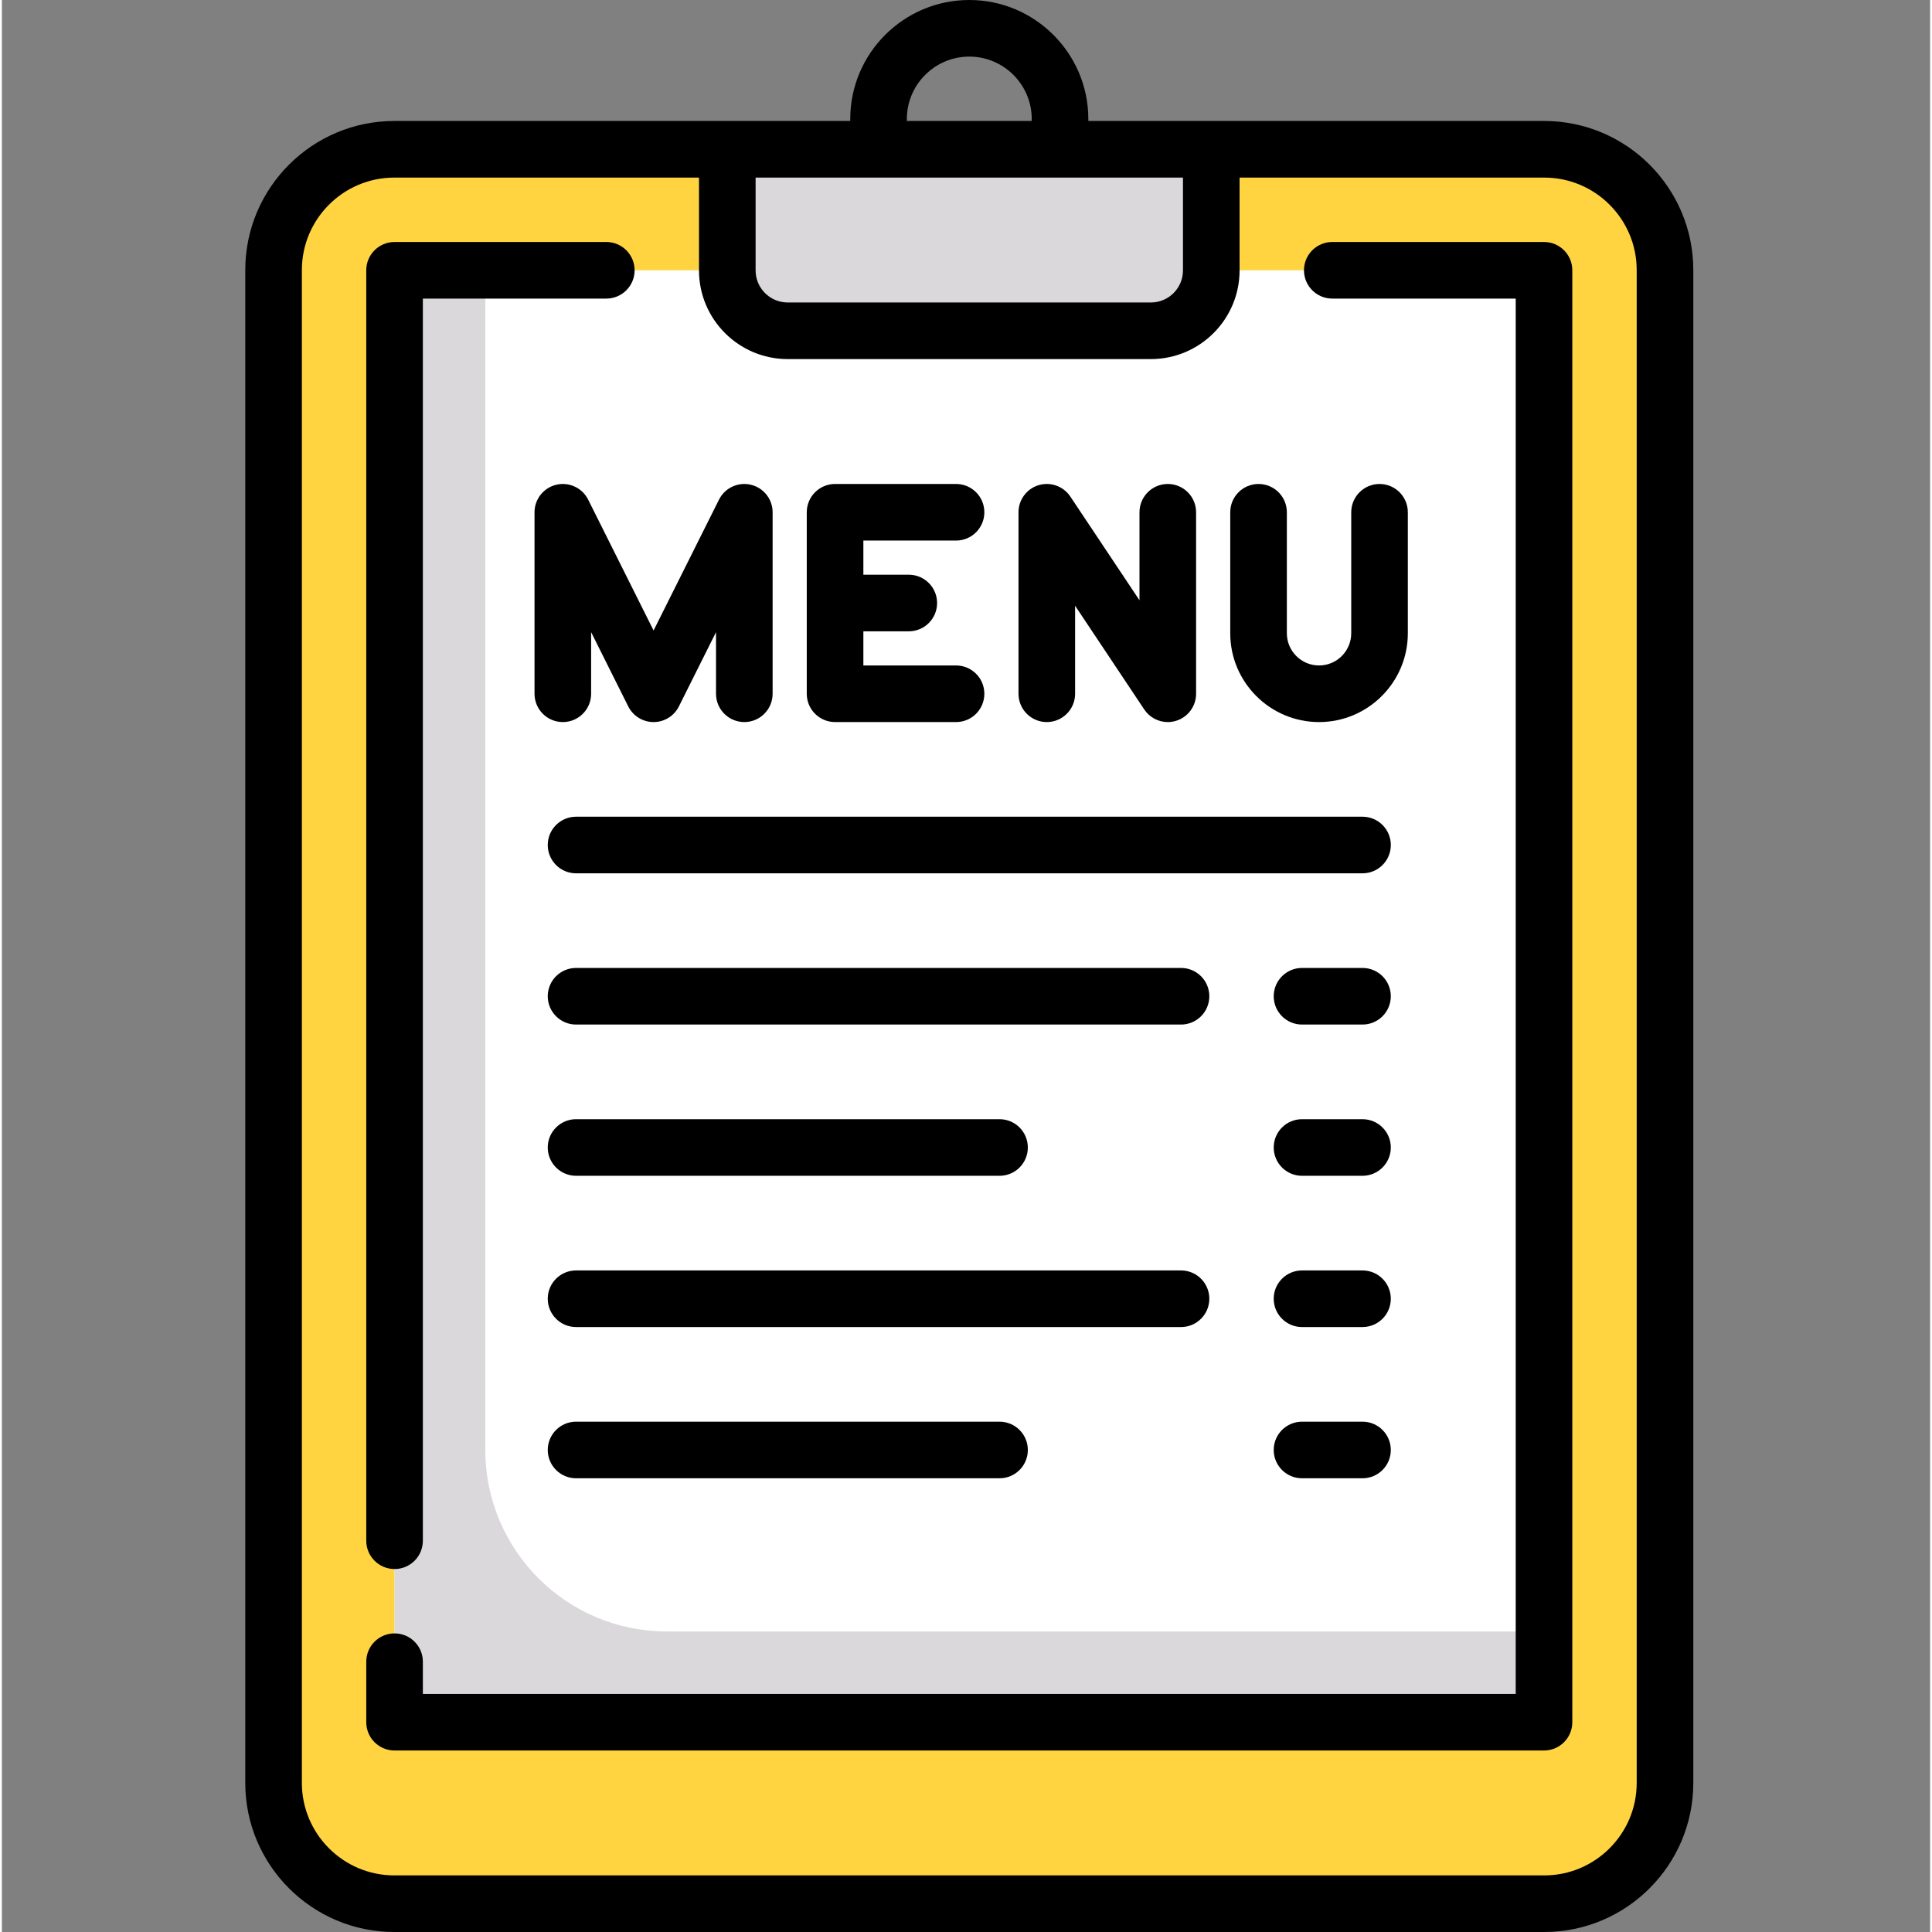 <?xml version="1.0"?>
<svg xmlns="http://www.w3.org/2000/svg" height="512px" viewBox="-64 0 511 512" width="512px" class=""><rect x="-64" y="0" width="511" height="512" fill="#808080" stroke="none"/><g><path d="m344.742 504.5h-304.742c-17.672 0-32-14.328-32-32v-400.934c0-17.676 14.328-32 32-32h304.742c17.672 0 32 14.324 32 32v400.934c0 17.672-14.328 32-32 32zm0 0" fill="#ffe09f" data-original="#FFE09F" class="" data-old_color="#ffe09f" style="fill:#FFD440"/><path d="m40.066 71.629h304.613v384.773h-304.613zm0 0" fill="#fff" data-original="#FFF" class="" style="fill:#FFF"/><path d="m240.5 87.66h-96.258c-8.836 0-16-7.164-16-16v-32.094h128.258v32.094c0 8.836-7.164 16-16 16zm0 0" fill="#dad8db" data-original="#DAD8DB" class=""/><path d="m112.211 432.355c-26.562 0-48.098-21.535-48.098-48.098v-312.629h-24.047v384.773h304.613v-24.047zm0 0" fill="#eceaec" data-original="#ECEAEC" class="active-path" data-old_color="#eceaec" style="fill:#DAD8DB"/><path d="m128.242 63.613v8.016c0 8.855 7.18 16.031 16.031 16.031h96.195c8.852 0 16.031-7.176 16.031-16.031v-8.016zm0 0" fill="#eceaec" data-original="#ECEAEC" class="active-path" data-old_color="#eceaec" style="fill:#DAD8DB"/><path d="m344.742 32.062h-120.824v-.516c0-17.395-14.152-31.547-31.547-31.547-17.395 0-31.547 14.152-31.547 31.547v.516h-120.824c-21.781 0-39.5 17.723-39.5 39.5v400.938c0 21.781 17.719 39.5 39.5 39.5h304.742c21.781 0 39.5-17.719 39.5-39.5v-400.938c0-21.777-17.719-39.5-39.5-39.5zm-168.918-.516c0-9.121 7.422-16.547 16.547-16.547s16.547 7.426 16.547 16.547v.516h-33.098v-.516zm73.176 15.516v24.598c0 4.688-3.812 8.5-8.5 8.5h-96.258c-4.688 0-8.5-3.812-8.5-8.5v-24.598zm120.242 425.438c0 13.508-10.992 24.5-24.5 24.5h-304.742c-13.508 0-24.5-10.992-24.5-24.5v-400.938c0-13.508 10.992-24.5 24.5-24.5h80.742v24.598c0 12.957 10.543 23.5 23.5 23.5h96.258c12.957 0 23.5-10.543 23.5-23.5v-24.598h80.742c13.508 0 24.5 10.992 24.5 24.5zm0 0" data-original="#000000" class=""/><path d="m40.062 415.809c4.145 0 7.5-3.355 7.5-7.5v-329.18h48.617c4.141 0 7.5-3.355 7.5-7.5 0-4.141-3.359-7.5-7.5-7.5h-56.117c-4.141 0-7.5 3.359-7.5 7.5v336.68c0 4.141 3.359 7.5 7.5 7.5zm0 0" data-original="#000000" class=""/><path d="m344.68 64.129h-56.113c-4.141 0-7.5 3.359-7.5 7.5 0 4.145 3.359 7.5 7.5 7.5h48.613v369.773h-289.617v-8.535c0-4.141-3.355-7.5-7.5-7.5-4.141 0-7.5 3.359-7.5 7.5v16.035c0 4.145 3.359 7.5 7.5 7.5h304.613c4.145 0 7.5-3.355 7.5-7.5v-384.773c.004-4.141-3.355-7.5-7.496-7.5zm0 0" data-original="#000000" class=""/><path d="m82.93 128.461c-3.383.797-5.777 3.82-5.777 7.297v48.098c0 4.141 3.359 7.5 7.5 7.5 4.145 0 7.5-3.359 7.5-7.5v-16.328l9.84 19.684c1.273 2.539 3.867 4.145 6.711 4.145 2.84 0 5.438-1.602 6.707-4.145l9.84-19.684v16.328c0 4.141 3.359 7.5 7.5 7.5s7.5-3.359 7.5-7.5v-48.098c0-3.477-2.391-6.5-5.777-7.297-3.383-.801-6.875.832-8.43 3.941l-17.34 34.684-17.34-34.684c-1.555-3.109-5.047-4.742-8.434-3.941zm0 0" data-original="#000000" class=""/><path d="m156.801 191.355h32.062c4.145 0 7.5-3.359 7.5-7.5 0-4.145-3.355-7.5-7.5-7.5h-24.562v-9.051h12.039c4.141 0 7.5-3.355 7.5-7.5 0-4.141-3.359-7.5-7.5-7.5h-12.039v-9.047h24.562c4.145 0 7.5-3.359 7.5-7.5 0-4.145-3.355-7.5-7.5-7.5h-32.062c-4.145 0-7.5 3.355-7.5 7.5v48.098c0 4.141 3.355 7.5 7.5 7.5zm0 0" data-original="#000000" class=""/><path d="m212.914 191.355c4.141 0 7.5-3.359 7.5-7.5v-23.328l18.324 27.488c1.414 2.125 3.777 3.34 6.238 3.34.723 0 1.457-.105 2.176-.324 3.16-.957 5.324-3.871 5.324-7.176v-48.098c0-4.145-3.355-7.5-7.5-7.5-4.141 0-7.5 3.355-7.5 7.5v23.324l-18.324-27.484c-1.832-2.75-5.25-3.977-8.414-3.02-3.16.957-5.324 3.875-5.324 7.18v48.098c0 4.141 3.355 7.5 7.5 7.5zm0 0" data-original="#000000" class=""/><path d="m285.059 191.355c12.977 0 23.531-10.559 23.531-23.535v-32.062c0-4.141-3.359-7.5-7.5-7.5s-7.5 3.359-7.5 7.5v32.062c0 4.707-3.828 8.535-8.531 8.535s-8.531-3.828-8.531-8.535v-32.062c0-4.141-3.359-7.5-7.5-7.5-4.145 0-7.5 3.359-7.5 7.5v32.062c-.004 12.977 10.555 23.535 23.531 23.535zm0 0" data-original="#000000" class=""/><path d="m80.66 223.938c0 4.141 3.359 7.5 7.5 7.5h208.422c4.141 0 7.5-3.359 7.5-7.5 0-4.145-3.359-7.5-7.5-7.5h-208.422c-4.141 0-7.5 3.355-7.5 7.5zm0 0" data-original="#000000" class=""/><path d="m296.578 256.516h-16.031c-4.141 0-7.5 3.359-7.5 7.5s3.359 7.5 7.5 7.5h16.031c4.145 0 7.5-3.359 7.5-7.5s-3.355-7.5-7.5-7.5zm0 0" data-original="#000000" class=""/><path d="m296.578 336.68h-16.031c-4.141 0-7.5 3.355-7.5 7.5 0 4.141 3.359 7.5 7.5 7.5h16.031c4.145 0 7.5-3.359 7.5-7.5 0-4.145-3.355-7.5-7.5-7.5zm0 0" data-original="#000000" class=""/><path d="m296.578 296.598h-16.031c-4.141 0-7.5 3.355-7.5 7.5 0 4.141 3.359 7.5 7.5 7.5h16.031c4.145 0 7.5-3.359 7.5-7.5 0-4.145-3.355-7.5-7.5-7.5zm0 0" data-original="#000000" class=""/><path d="m296.578 376.758h-16.031c-4.141 0-7.5 3.359-7.5 7.5 0 4.145 3.359 7.5 7.5 7.5h16.031c4.145 0 7.5-3.355 7.5-7.5 0-4.141-3.355-7.5-7.5-7.5zm0 0" data-original="#000000" class=""/><path d="m248.484 256.516h-160.324c-4.141 0-7.5 3.359-7.5 7.5s3.359 7.5 7.5 7.5h160.324c4.141 0 7.5-3.359 7.5-7.5s-3.359-7.5-7.5-7.5zm0 0" data-original="#000000" class=""/><path d="m255.984 344.18c0-4.145-3.359-7.5-7.5-7.5h-160.324c-4.141 0-7.5 3.355-7.5 7.5 0 4.141 3.359 7.5 7.5 7.5h160.324c4.141 0 7.5-3.359 7.5-7.5zm0 0" data-original="#000000" class=""/><path d="m88.16 311.598h112.227c4.145 0 7.5-3.359 7.5-7.5 0-4.145-3.355-7.5-7.5-7.5h-112.227c-4.141 0-7.5 3.355-7.5 7.5 0 4.141 3.359 7.5 7.5 7.5zm0 0" data-original="#000000" class=""/><path d="m88.16 376.758c-4.141 0-7.5 3.359-7.5 7.5 0 4.145 3.359 7.5 7.5 7.5h112.227c4.145 0 7.5-3.355 7.5-7.5 0-4.141-3.355-7.5-7.5-7.5zm0 0" data-original="#000000" class=""/></g> </svg>
